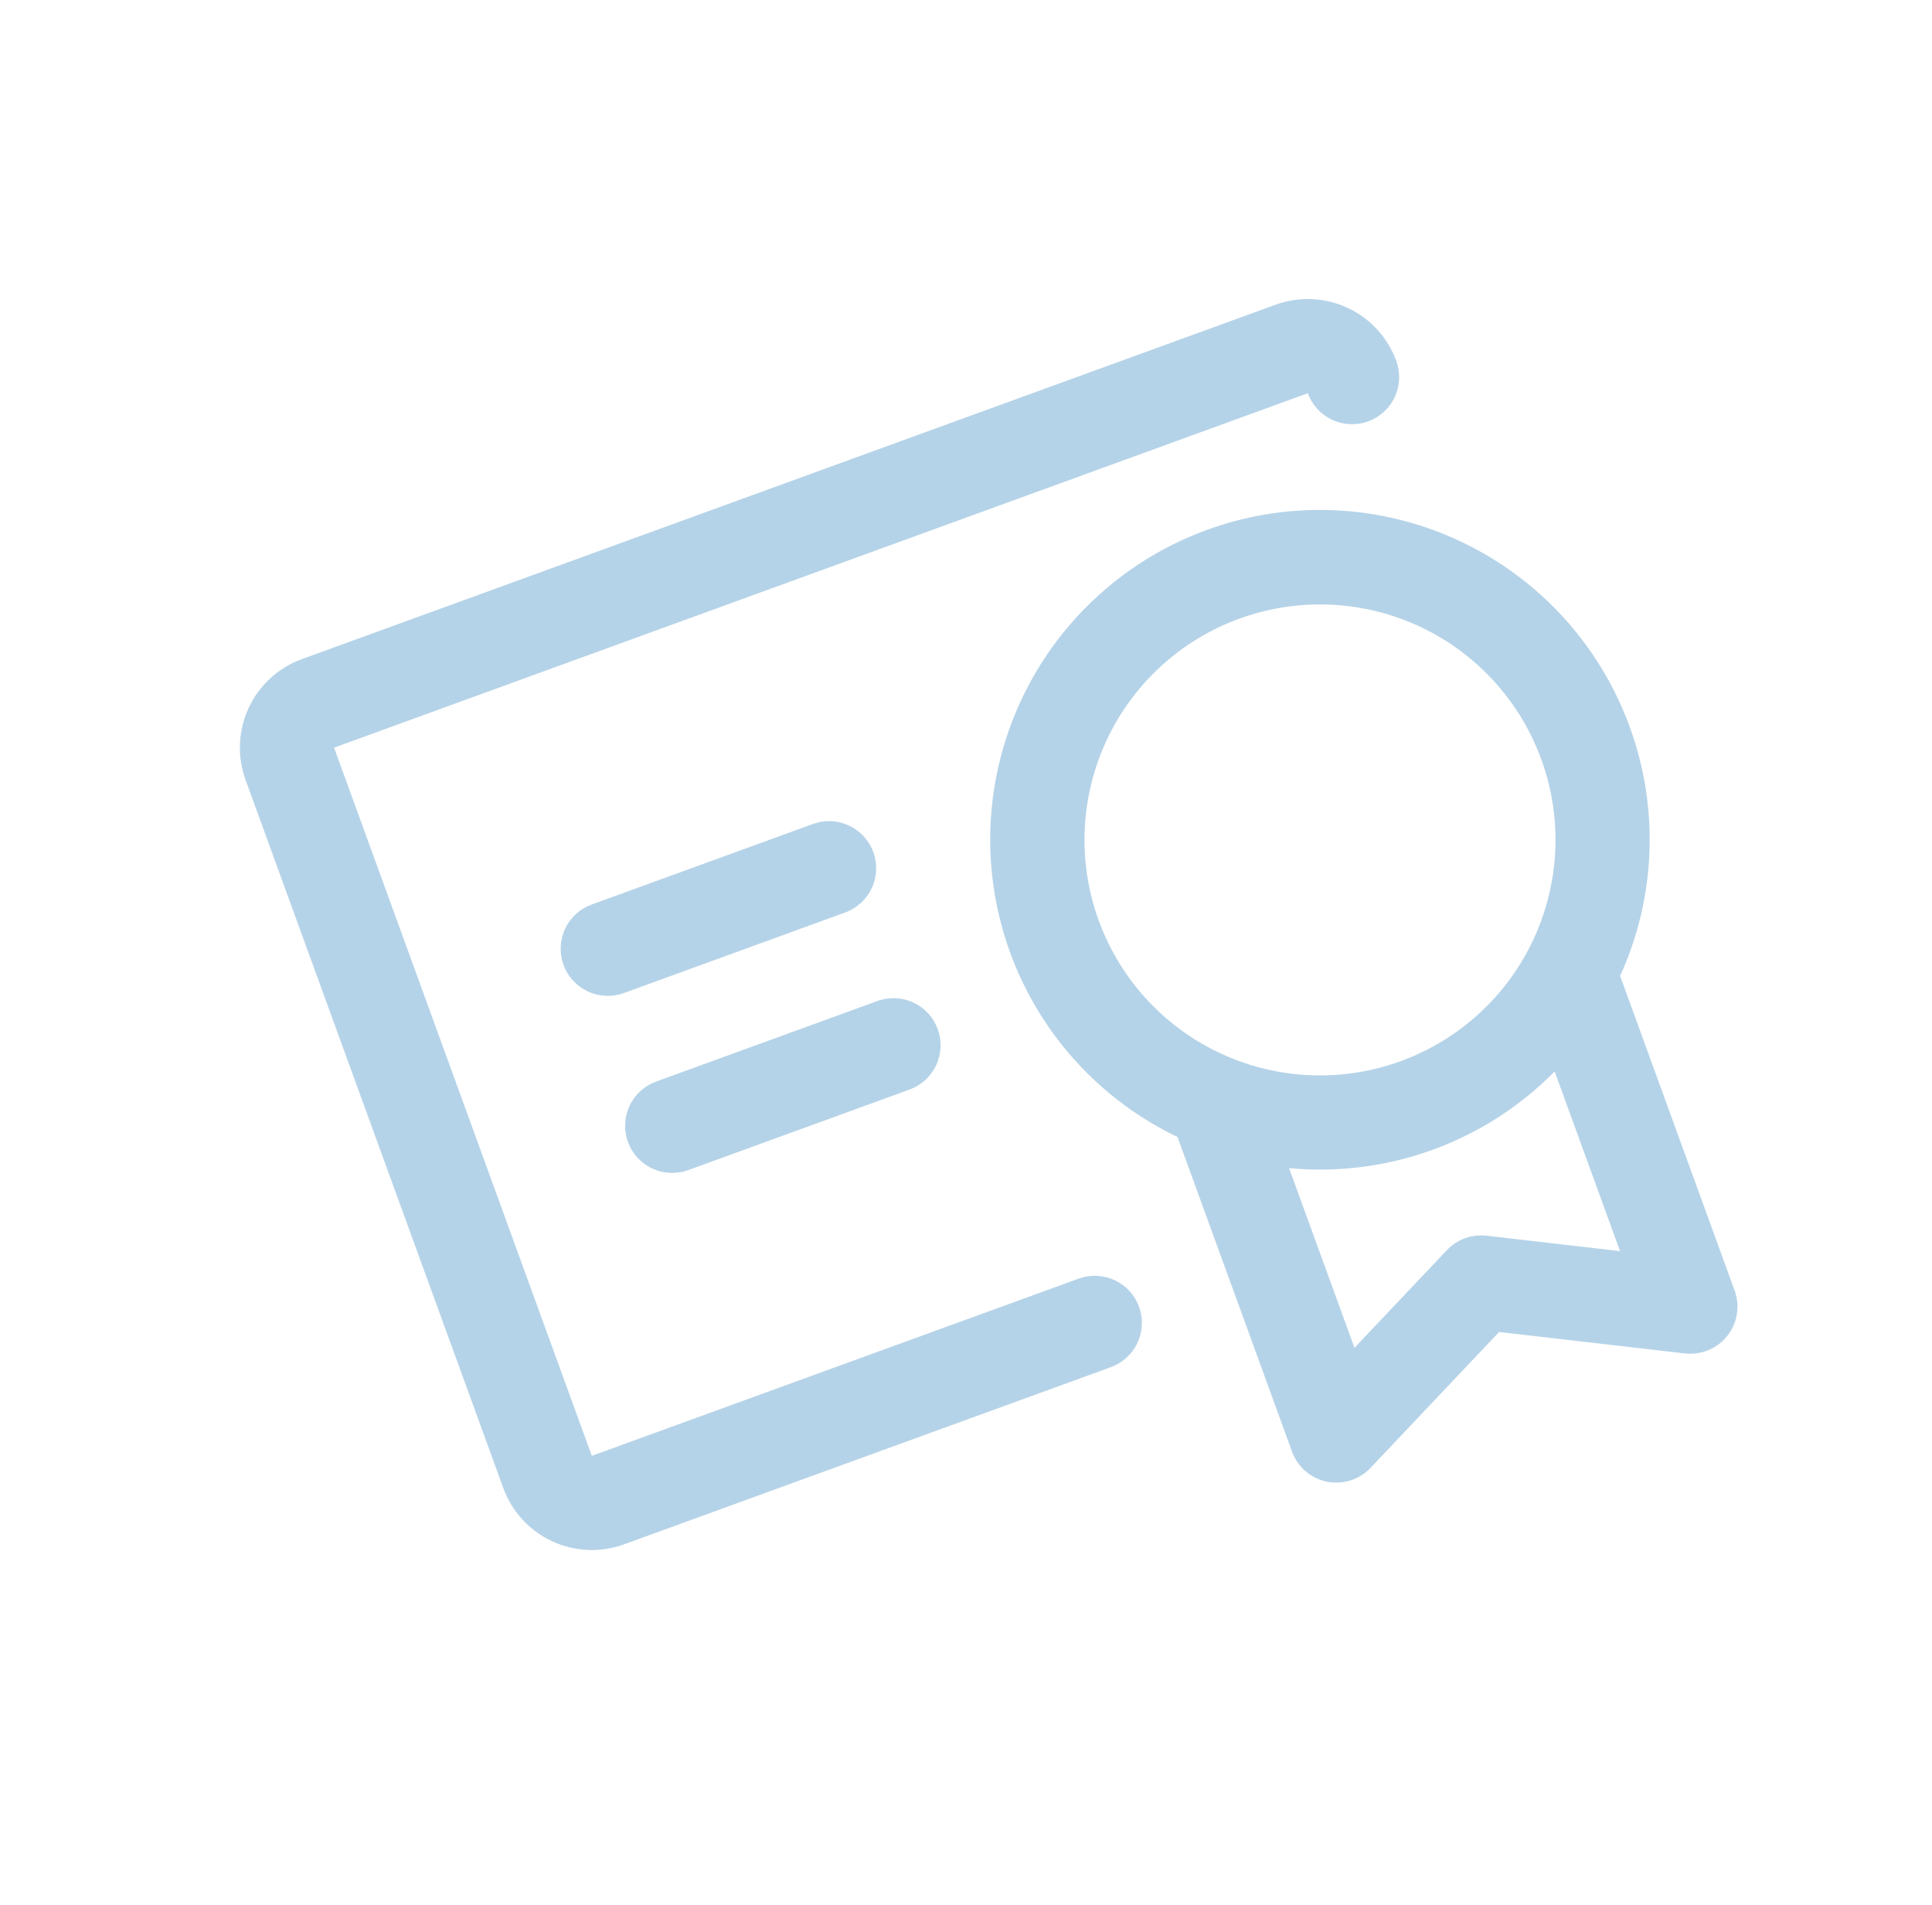 <svg width="141" height="139" viewBox="0 0 141 139" fill="none" xmlns="http://www.w3.org/2000/svg">
<path d="M118.947 53.067C117.6 49.356 115.361 46.033 112.427 43.392C109.493 40.751 105.955 38.872 102.123 37.921C98.292 36.971 94.285 36.977 90.457 37.94C86.628 38.904 83.096 40.794 80.171 43.445C77.245 46.095 75.017 49.425 73.682 53.14C72.348 56.856 71.948 60.842 72.517 64.748C73.087 68.655 74.609 72.361 76.949 75.54C79.29 78.719 82.376 81.274 85.937 82.979L94.293 105.937C94.493 106.488 94.831 106.979 95.274 107.363C95.717 107.746 96.251 108.01 96.825 108.13C97.399 108.249 97.994 108.219 98.553 108.044C99.113 107.868 99.618 107.552 100.021 107.127L109.406 97.208L122.971 98.773C123.554 98.84 124.144 98.758 124.685 98.532C125.226 98.308 125.701 97.948 126.064 97.487C126.427 97.027 126.667 96.482 126.76 95.903C126.852 95.324 126.796 94.731 126.595 94.18L118.239 71.222C120.847 65.497 121.101 58.977 118.947 53.067ZM90.457 45.146C93.651 43.983 97.119 43.794 100.421 44.602C103.723 45.41 106.711 47.178 109.008 49.685C111.304 52.191 112.806 55.322 113.323 58.682C113.84 62.042 113.349 65.479 111.913 68.56C110.476 71.641 108.158 74.227 105.252 75.99C102.346 77.754 98.982 78.616 95.586 78.468C92.19 78.319 88.914 77.167 86.172 75.157C83.431 73.147 81.347 70.369 80.185 67.175C78.626 62.892 78.832 58.164 80.758 54.033C82.685 49.901 86.174 46.705 90.457 45.146ZM108.486 90.181C107.955 90.12 107.418 90.183 106.916 90.366C106.414 90.549 105.962 90.846 105.595 91.234L98.852 98.361L94.08 85.251C97.631 85.587 101.213 85.128 104.565 83.908C107.918 82.688 110.956 80.737 113.461 78.196L118.233 91.307L108.486 90.181ZM83.13 95.368C83.442 96.225 83.4 97.17 83.015 97.996C82.63 98.823 81.932 99.462 81.075 99.774L45.543 112.706C43.83 113.33 41.939 113.248 40.286 112.477C38.634 111.706 37.355 110.311 36.731 108.597L17.92 56.914C17.297 55.201 17.379 53.31 18.15 51.657C18.92 50.005 20.316 48.726 22.029 48.103L93.094 22.237C94.807 21.614 96.698 21.696 98.35 22.467C100.003 23.237 101.282 24.633 101.905 26.346C102.217 27.203 102.176 28.148 101.791 28.975C101.405 29.801 100.707 30.44 99.851 30.752C98.994 31.064 98.049 31.023 97.222 30.637C96.396 30.252 95.757 29.554 95.445 28.698L24.381 54.563L43.192 106.246L78.724 93.313C79.581 93.002 80.526 93.043 81.352 93.428C82.179 93.814 82.818 94.511 83.13 95.368ZM68.439 75.108C68.751 75.965 68.71 76.91 68.325 77.736C67.939 78.563 67.242 79.202 66.385 79.514L50.234 85.392C49.377 85.704 48.432 85.663 47.606 85.278C46.779 84.892 46.14 84.195 45.828 83.338C45.516 82.481 45.558 81.536 45.943 80.709C46.328 79.883 47.026 79.244 47.883 78.932L64.034 73.053C64.89 72.742 65.836 72.783 66.662 73.168C67.488 73.553 68.128 74.251 68.439 75.108ZM63.737 62.187C64.049 63.044 64.007 63.989 63.622 64.816C63.237 65.642 62.539 66.281 61.682 66.593L45.531 72.472C44.675 72.783 43.729 72.742 42.903 72.357C42.077 71.972 41.437 71.274 41.125 70.417C40.814 69.56 40.855 68.615 41.24 67.789C41.625 66.962 42.323 66.323 43.18 66.011L59.331 60.133C60.188 59.821 61.133 59.862 61.959 60.248C62.785 60.633 63.425 61.331 63.737 62.187Z" fill="#B5D3E8"/>
</svg>
